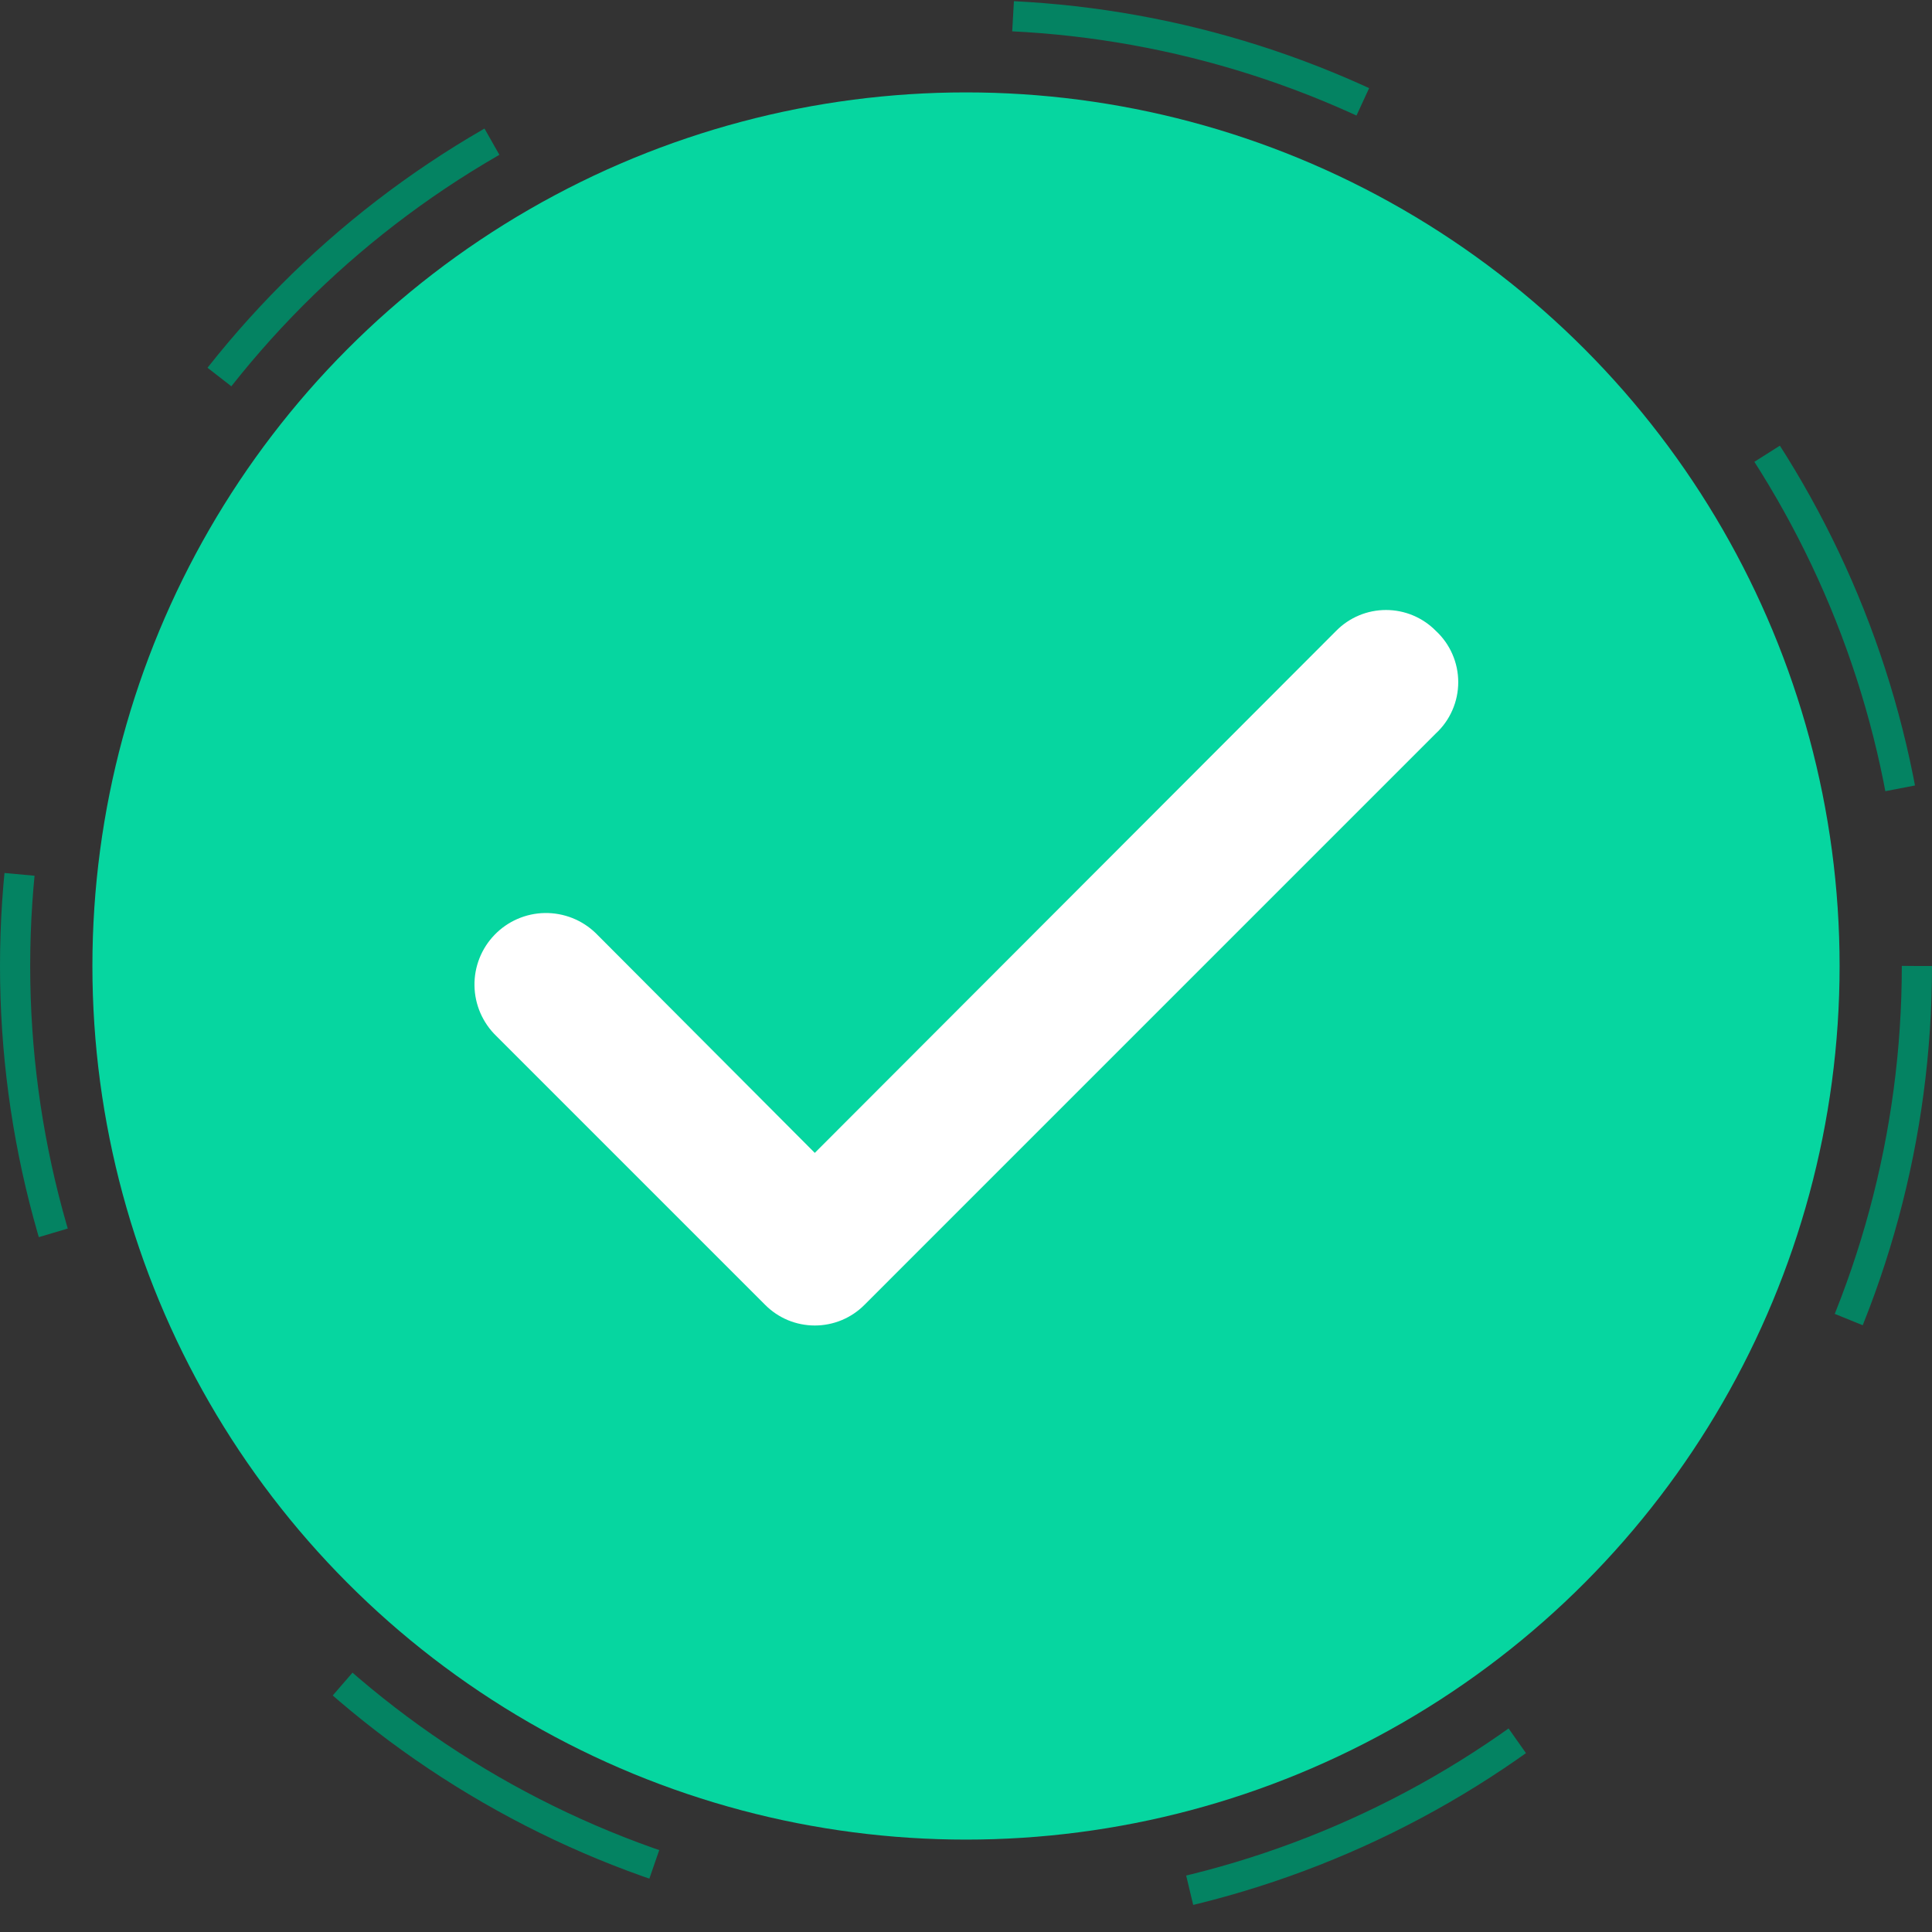 <svg width="64" height="64" viewBox="0 0 64 64" fill="none" xmlns="http://www.w3.org/2000/svg">
<rect x="0" y="0" width="64" height="64" fill="#333333" stroke="none"/>
<circle cx="32" cy="32" r="28.939" fill="#06D6A0"/>
<circle cx="32" cy="32" r="31.5" stroke="#048362" stroke-dasharray="12 18"/>
<path d="M47.559 20.893C47.344 20.675 47.087 20.503 46.805 20.385C46.522 20.267 46.219 20.207 45.913 20.207C45.607 20.207 45.304 20.267 45.021 20.385C44.739 20.503 44.482 20.675 44.267 20.893L26.991 38.191L19.733 30.91C19.509 30.694 19.245 30.524 18.956 30.41C18.666 30.296 18.357 30.24 18.046 30.245C17.735 30.25 17.428 30.317 17.142 30.441C16.857 30.565 16.599 30.744 16.383 30.968C16.166 31.192 15.996 31.456 15.882 31.746C15.768 32.035 15.712 32.344 15.718 32.655C15.723 32.967 15.79 33.274 15.914 33.559C16.038 33.844 16.217 34.103 16.441 34.319L25.345 43.223C25.561 43.441 25.817 43.613 26.099 43.731C26.382 43.848 26.685 43.909 26.991 43.909C27.297 43.909 27.601 43.848 27.883 43.731C28.166 43.613 28.422 43.441 28.638 43.223L47.559 24.301C47.795 24.084 47.983 23.821 48.111 23.527C48.24 23.234 48.306 22.917 48.306 22.597C48.306 22.277 48.24 21.96 48.111 21.667C47.983 21.373 47.795 21.11 47.559 20.893Z" fill="white"/>
</svg>
